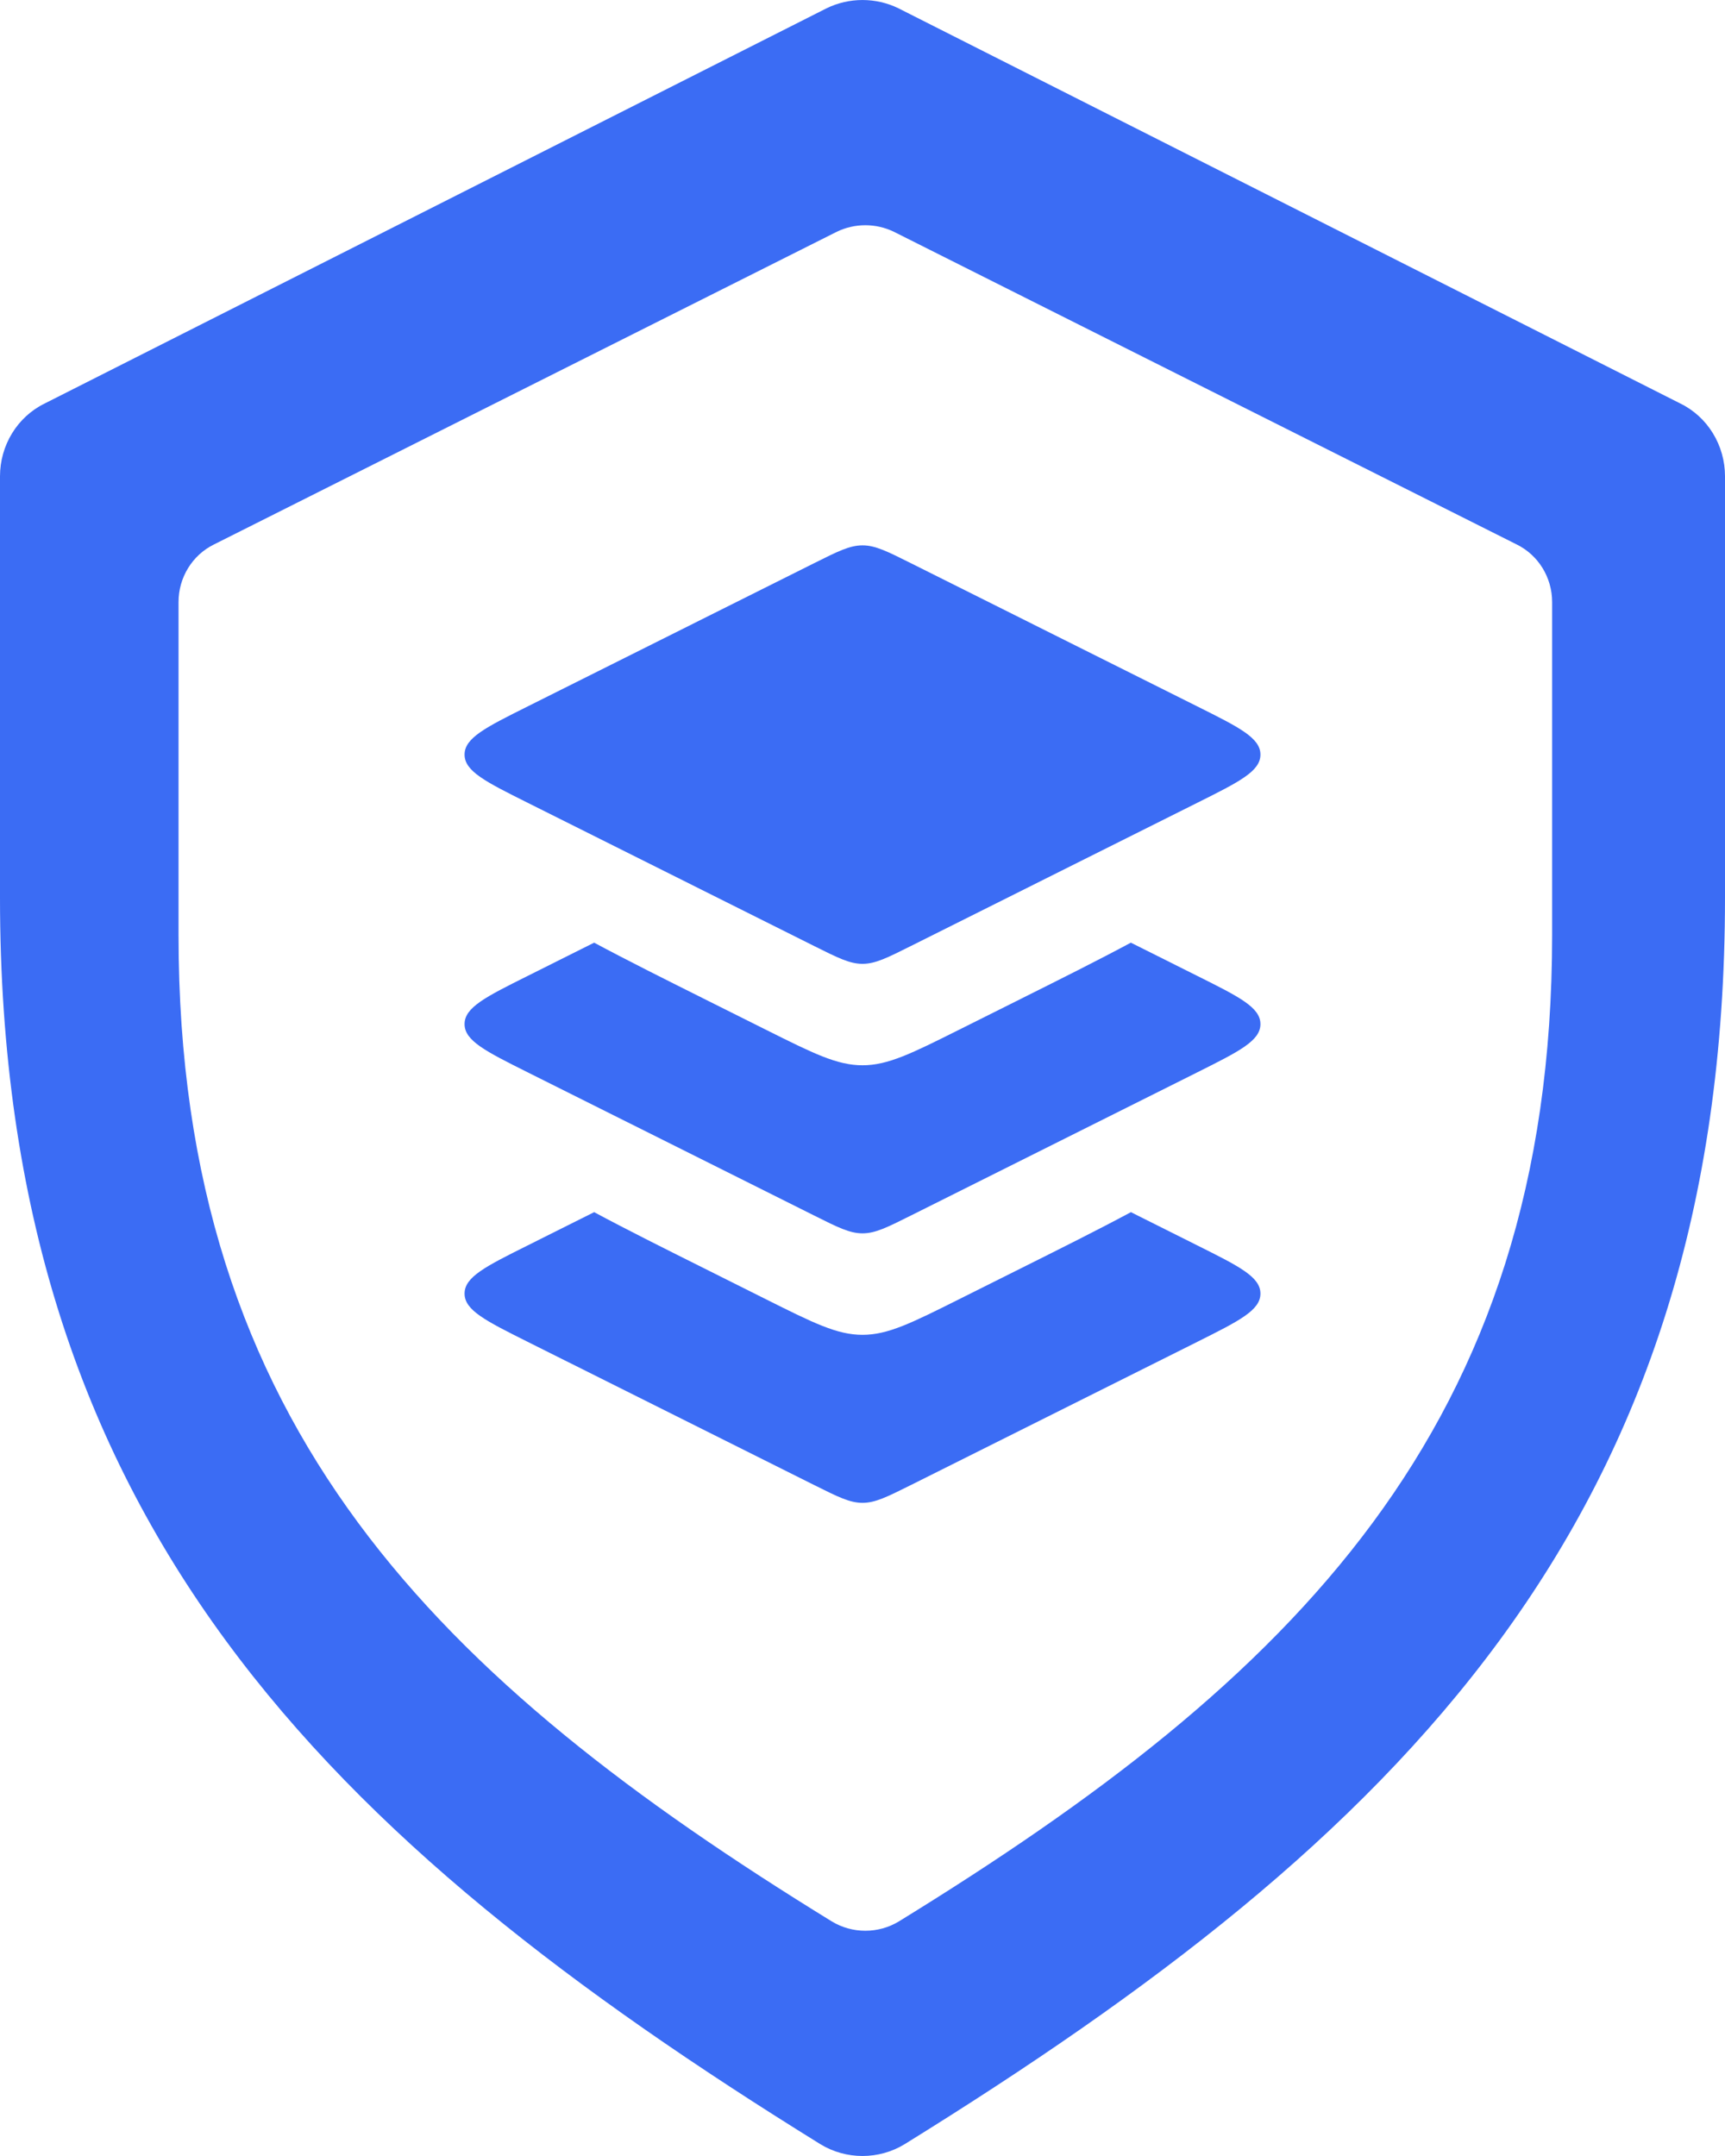 <svg width="32" height="40" viewBox="0 0 32 40" fill="none" xmlns="http://www.w3.org/2000/svg"> <path fill-rule="evenodd" clip-rule="evenodd" d="M0 8.836C0 8.264 0.319 7.736 0.827 7.487L15.333 0.154C15.753 -0.051 16.247 -0.051 16.667 0.154L31.173 7.487C31.681 7.736 32 8.264 32 8.836V16.653C32 28.224 25.922 34.119 16.783 39.78C16.305 40.073 15.695 40.073 15.217 39.78C6.078 34.119 0 28.209 0 16.653V8.836ZM3.312 11.169C3.312 10.716 3.566 10.299 3.97 10.101L15.521 4.301C15.856 4.138 16.249 4.138 16.584 4.301L28.135 10.101C28.539 10.299 28.793 10.716 28.793 11.169V17.352C28.793 26.505 23.953 31.169 16.676 35.647C16.295 35.879 15.81 35.879 15.429 35.647C8.151 31.169 3.312 26.494 3.312 17.352V11.169Z" fill="#3B6CF4"/> <path d="M15.106 10.447L9.789 13.106C9.008 13.496 8.618 13.691 8.618 14C8.618 14.309 9.008 14.504 9.789 14.894L15.106 17.553C15.544 17.772 15.764 17.882 16 17.882C16.236 17.882 16.456 17.772 16.894 17.553L22.211 14.894C22.992 14.504 23.382 14.309 23.382 14C23.382 13.691 22.992 13.496 22.211 13.106L16.894 10.447C16.456 10.228 16.236 10.118 16 10.118C15.764 10.118 15.544 10.228 15.106 10.447Z" fill="#3B6CF4"/> <path fill-rule="evenodd" clip-rule="evenodd" d="M11.022 17.489C11.626 17.814 12.337 18.169 13.155 18.578L14.211 19.106C15.089 19.545 15.528 19.764 16 19.764C16.472 19.764 16.911 19.545 17.789 19.106L18.845 18.578C19.663 18.169 20.374 17.814 20.978 17.489L22.211 18.106C22.992 18.496 23.382 18.691 23.382 19C23.382 19.309 22.992 19.504 22.211 19.895L16.895 22.553C16.456 22.773 16.236 22.882 16 22.882C15.764 22.882 15.545 22.773 15.106 22.553L15.106 22.553L9.789 19.895C9.008 19.504 8.618 19.309 8.618 19C8.618 18.691 9.008 18.496 9.789 18.106L11.022 17.489Z" fill="#3B6CF4"/> <path fill-rule="evenodd" clip-rule="evenodd" d="M11.022 22.489C11.626 22.814 12.337 23.169 13.156 23.578L14.211 24.106C15.089 24.545 15.528 24.765 16 24.765C16.472 24.765 16.911 24.545 17.789 24.106L18.845 23.578C19.663 23.169 20.375 22.814 20.979 22.489L22.211 23.106C22.992 23.496 23.382 23.691 23.382 24C23.382 24.309 22.992 24.504 22.211 24.895L16.895 27.553C16.456 27.772 16.236 27.882 16 27.882C15.764 27.882 15.545 27.772 15.106 27.553L15.106 27.553L9.789 24.895C9.008 24.504 8.618 24.309 8.618 24C8.618 23.691 9.008 23.496 9.789 23.106L11.022 22.489Z" fill="#3B6CF4"/> </svg>